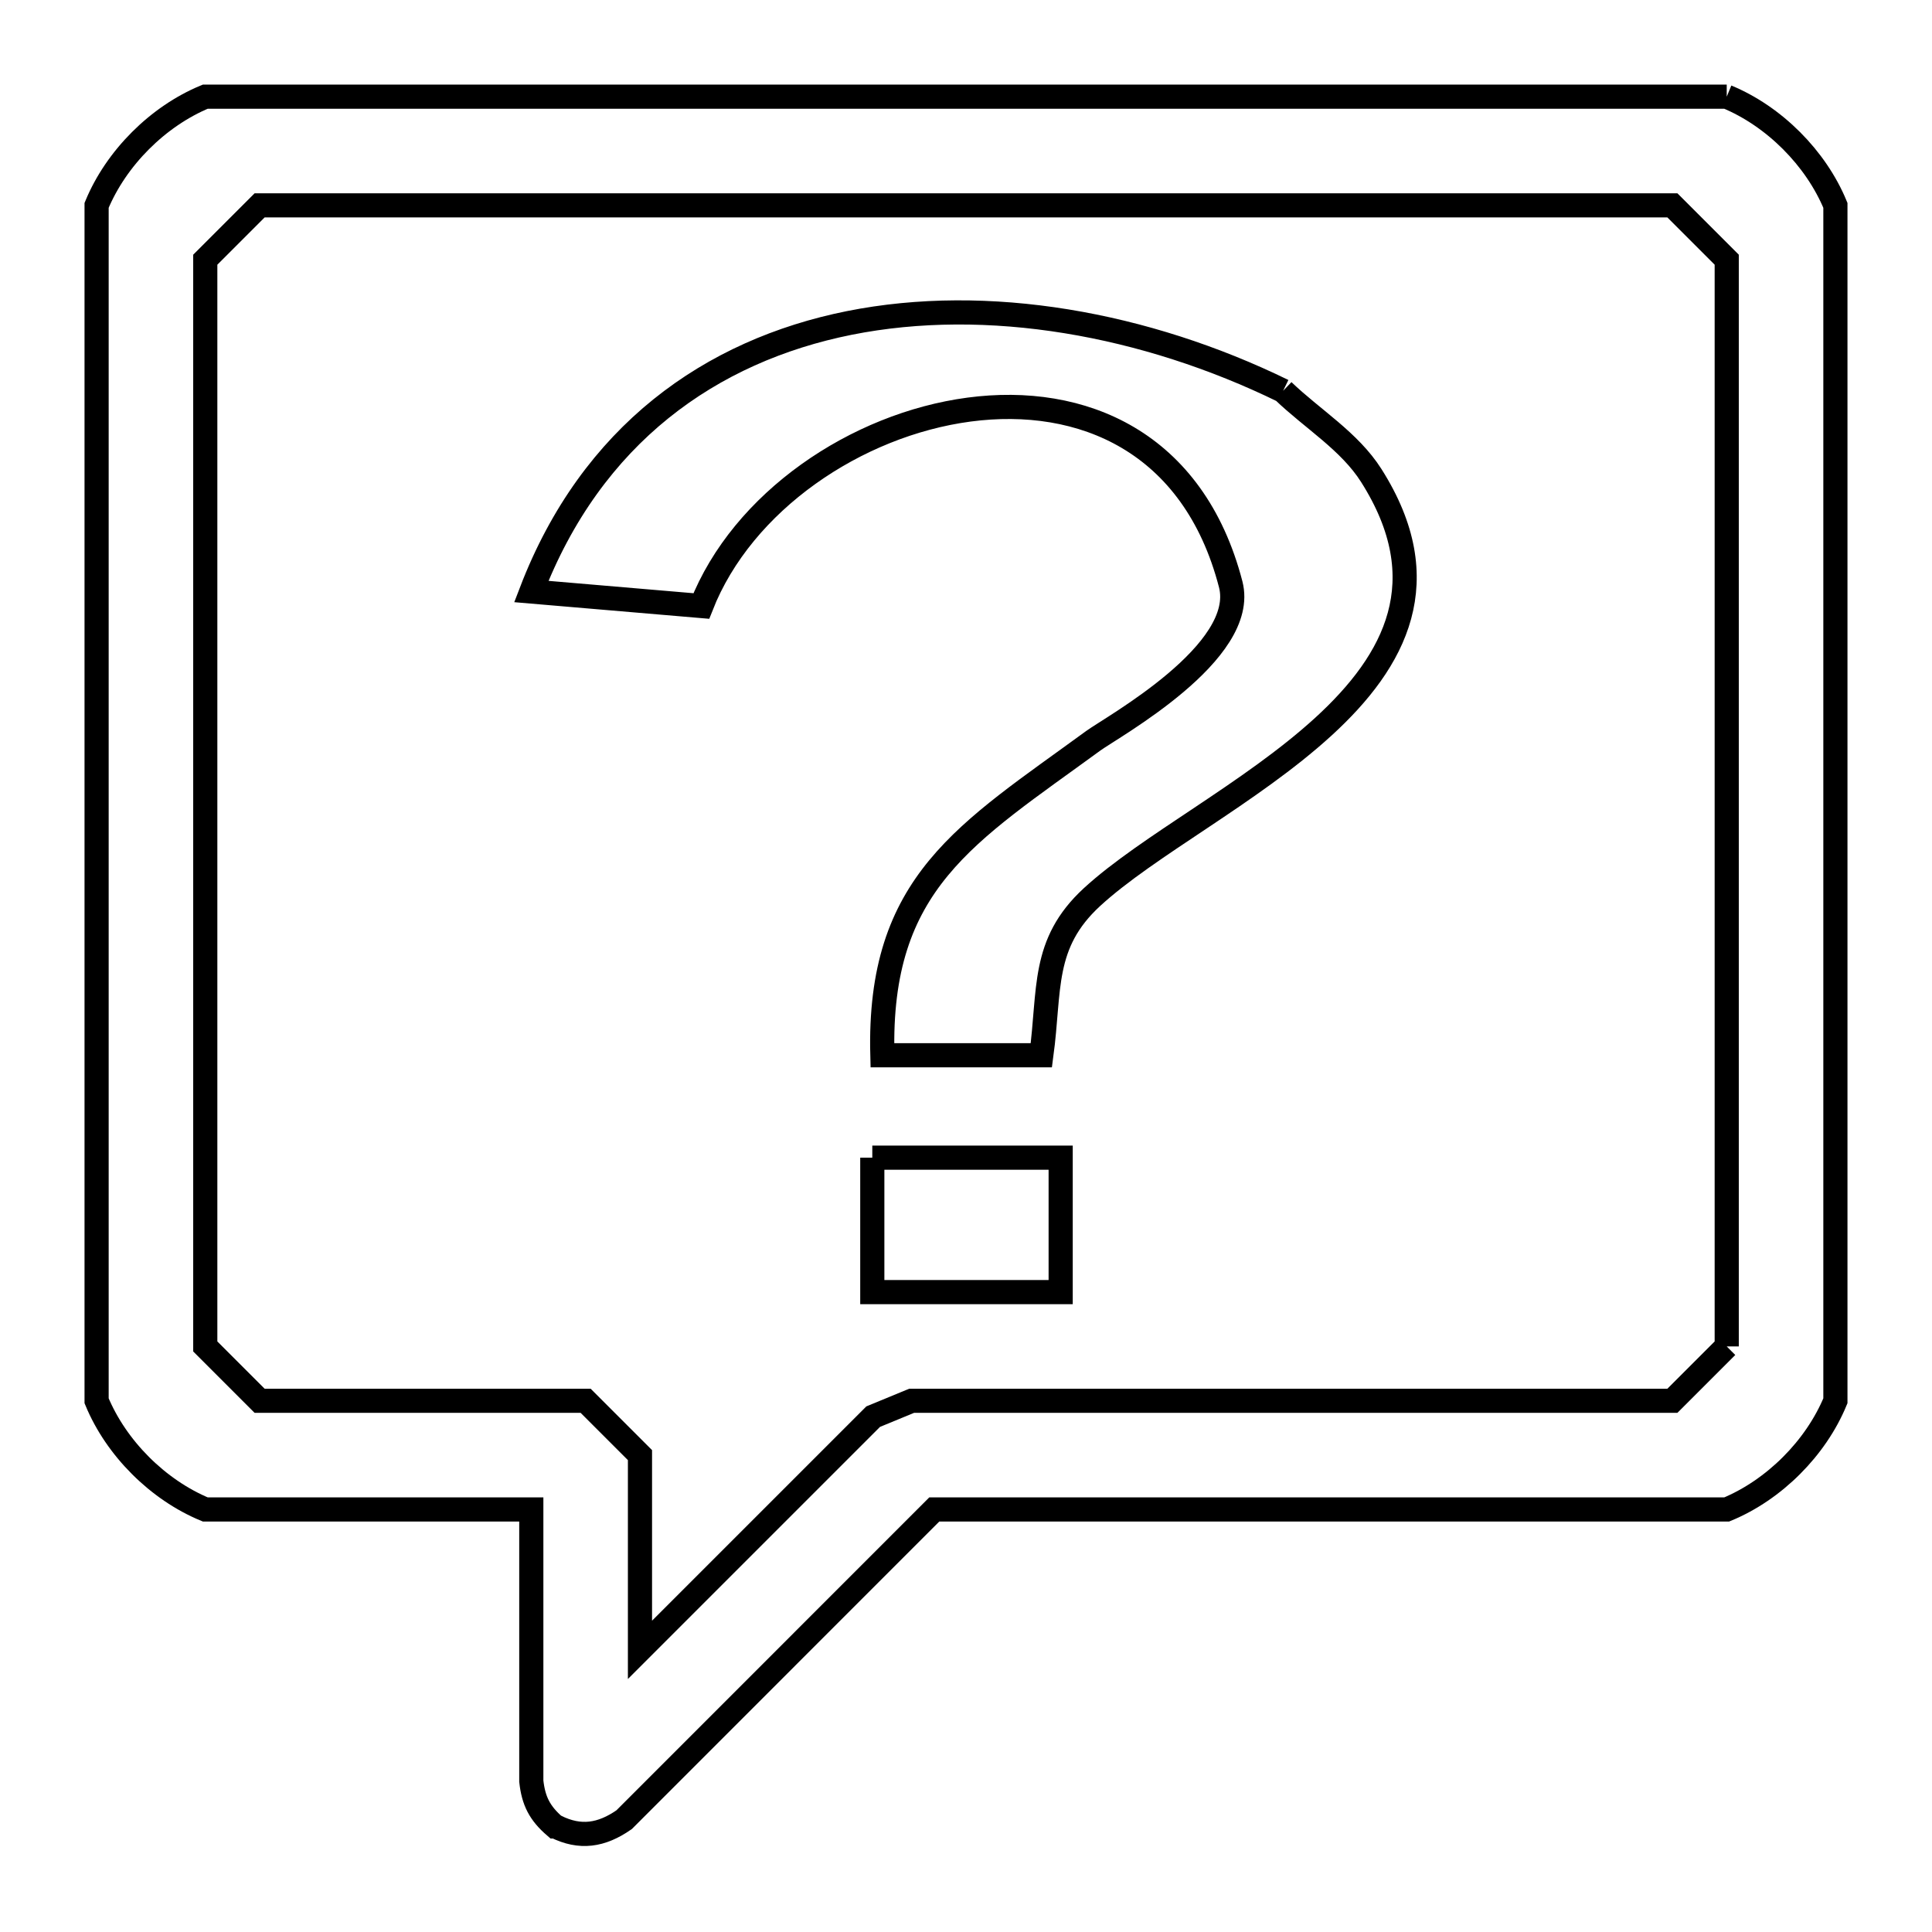 <svg xmlns="http://www.w3.org/2000/svg" viewBox="0.0 0.0 24.0 24.0" height="200px" width="200px"><path fill="none" stroke="black" stroke-width=".3" stroke-opacity="1.0"  filling="0" d="M21.45 1.201 L21.45 1.201 C22.038 1.444 22.557 1.963 22.8 2.551 L22.8 9.976 L22.8 17.401 C22.557 17.99 22.038 18.508 21.45 18.751 L16.528 18.751 L11.606 18.751 L7.753 22.605 C7.472 22.8 7.208 22.842 6.902 22.689 L6.895 22.689 C6.705 22.525 6.627 22.373 6.6 22.126 L6.6 18.751 L2.55 18.751 C1.962 18.508 1.443 17.99 1.2 17.401 L1.2 9.976 L1.2 2.551 C1.443 1.963 1.962 1.444 2.55 1.201 L8.85 1.201 L15.15 1.201 L21.45 1.201"></path>
<path fill="none" stroke="black" stroke-width=".3" stroke-opacity="1.0"  filling="0" d="M15.939 4.855 L15.939 4.855 C16.304 5.206 16.764 5.48 17.035 5.908 C18.689 8.518 14.947 9.872 13.564 11.145 C12.936 11.724 13.046 12.292 12.936 13.109 L10.961 13.109 C10.905 10.959 12.008 10.352 13.581 9.202 C13.817 9.03 15.507 8.102 15.288 7.258 C14.828 5.485 13.439 4.902 12.038 5.088 C10.637 5.274 9.223 6.228 8.712 7.528 L6.6 7.348 C7.349 5.397 8.829 4.357 10.549 4.012 C12.269 3.668 14.229 4.02 15.939 4.855 L15.939 4.855"></path>
<path fill="none" stroke="black" stroke-width=".3" stroke-opacity="1.0"  filling="0" d="M10.836 14.381 L13.176 14.381 L13.176 16.051 L10.836 16.051 L10.836 14.381"></path>
<path fill="none" stroke="black" stroke-width=".3" stroke-opacity="1.0"  filling="0" d="M21.45 16.726 L21.45 16.726 C21.225 16.951 21.0 17.176 20.775 17.401 L16.05 17.401 L11.325 17.401 C11.166 17.467 11.006 17.533 10.847 17.598 L7.95 20.495 L7.95 18.076 C7.725 17.851 7.5 17.626 7.275 17.401 L3.225 17.401 C3 17.176 2.775 16.951 2.55 16.726 L2.55 9.976 L2.55 3.226 C2.775 3.001 3 2.776 3.225 2.551 L9.075 2.551 L14.925 2.551 L20.775 2.551 C21.0 2.776 21.225 3.001 21.45 3.226 L21.45 9.976 L21.45 16.726"></path></svg>